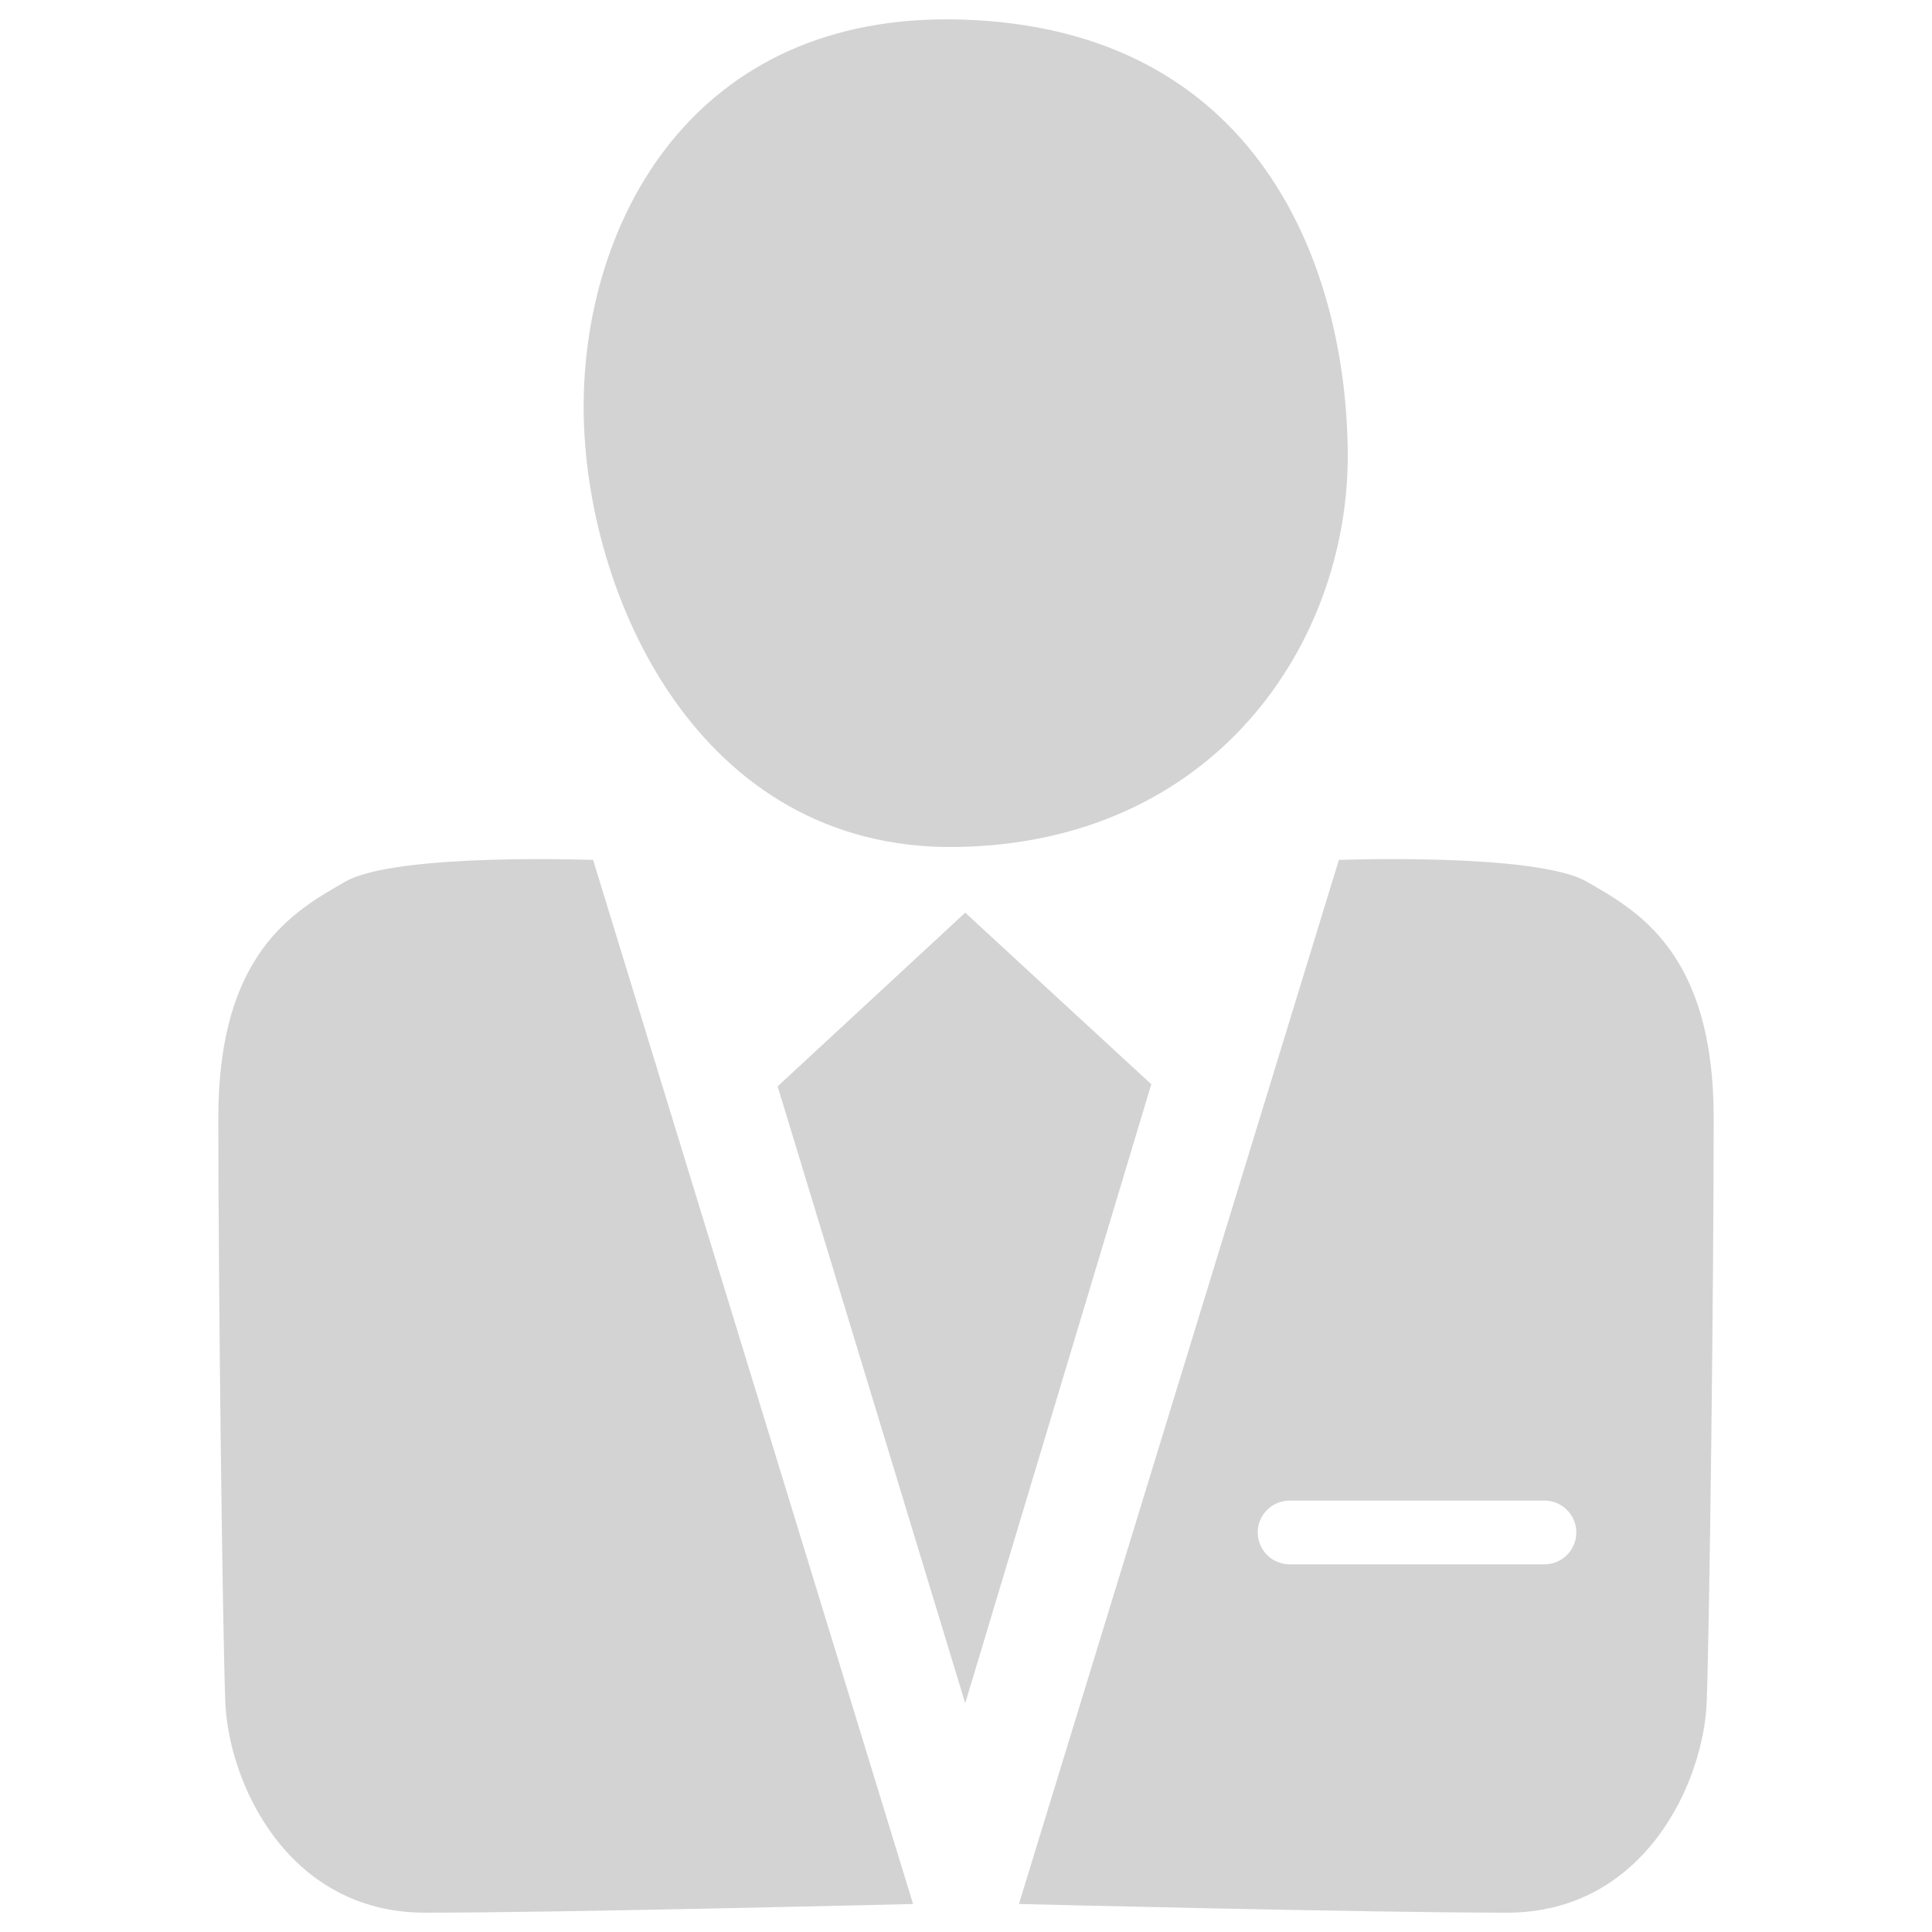 <?xml version="1.0" encoding="utf-8"?>
<!-- Svg Vector Icons : http://www.onlinewebfonts.com/icon -->
<!DOCTYPE svg PUBLIC "-//W3C//DTD SVG 1.1//EN" "http://www.w3.org/Graphics/SVG/1.1/DTD/svg11.dtd">
<svg fill="#D3D3D3" version="1.1" xmlns="http://www.w3.org/2000/svg" xmlns:xlink="http://www.w3.org/1999/xlink" x="0px" y="0px" viewBox="0 0 1000 1000" enable-background="new 0 0 1000 1000" xml:space="preserve">
<g><path d="M178.8,456.3c-26.2,15-65.8,36.7-65.8,122.2c0,85.4,2.1,260.1,3.6,302.1c1.5,42,32.2,109.4,103.4,109.4s252.6-4.5,252.6-4.5L307,445.1C307,445.1,205,441.3,178.8,456.3z"/><path d="M821.2,456.3C795,441.3,693,445.1,693,445.1L527.4,985.5c0,0,181.4,4.5,252.6,4.5c71.2,0,101.9-67.5,103.4-109.4c1.5-42,3.6-216.6,3.6-302.1C887,493,847.4,471.3,821.2,456.3z M799.4,809.7H667.5c-9.1,0-16.5-7.4-16.5-16.5c0-9.1,7.4-16.5,16.5-16.5h131.9c9.1,0,16.5,7.4,16.5,16.5S808.5,809.7,799.4,809.7z"/><path d="M497,10.1C358.7,6.3,301.7,114.9,302.1,211.6c0.4,95.7,58.9,228.6,192.7,226.8c133.8-1.9,203.1-105.3,202.8-203.1C697.1,137.4,651,14.3,497,10.1z"/><path d="M499.6,472.4l-97.1,89.9l97.1,319.3l96.3-320.4L499.6,472.4z"/></g>
</svg>
